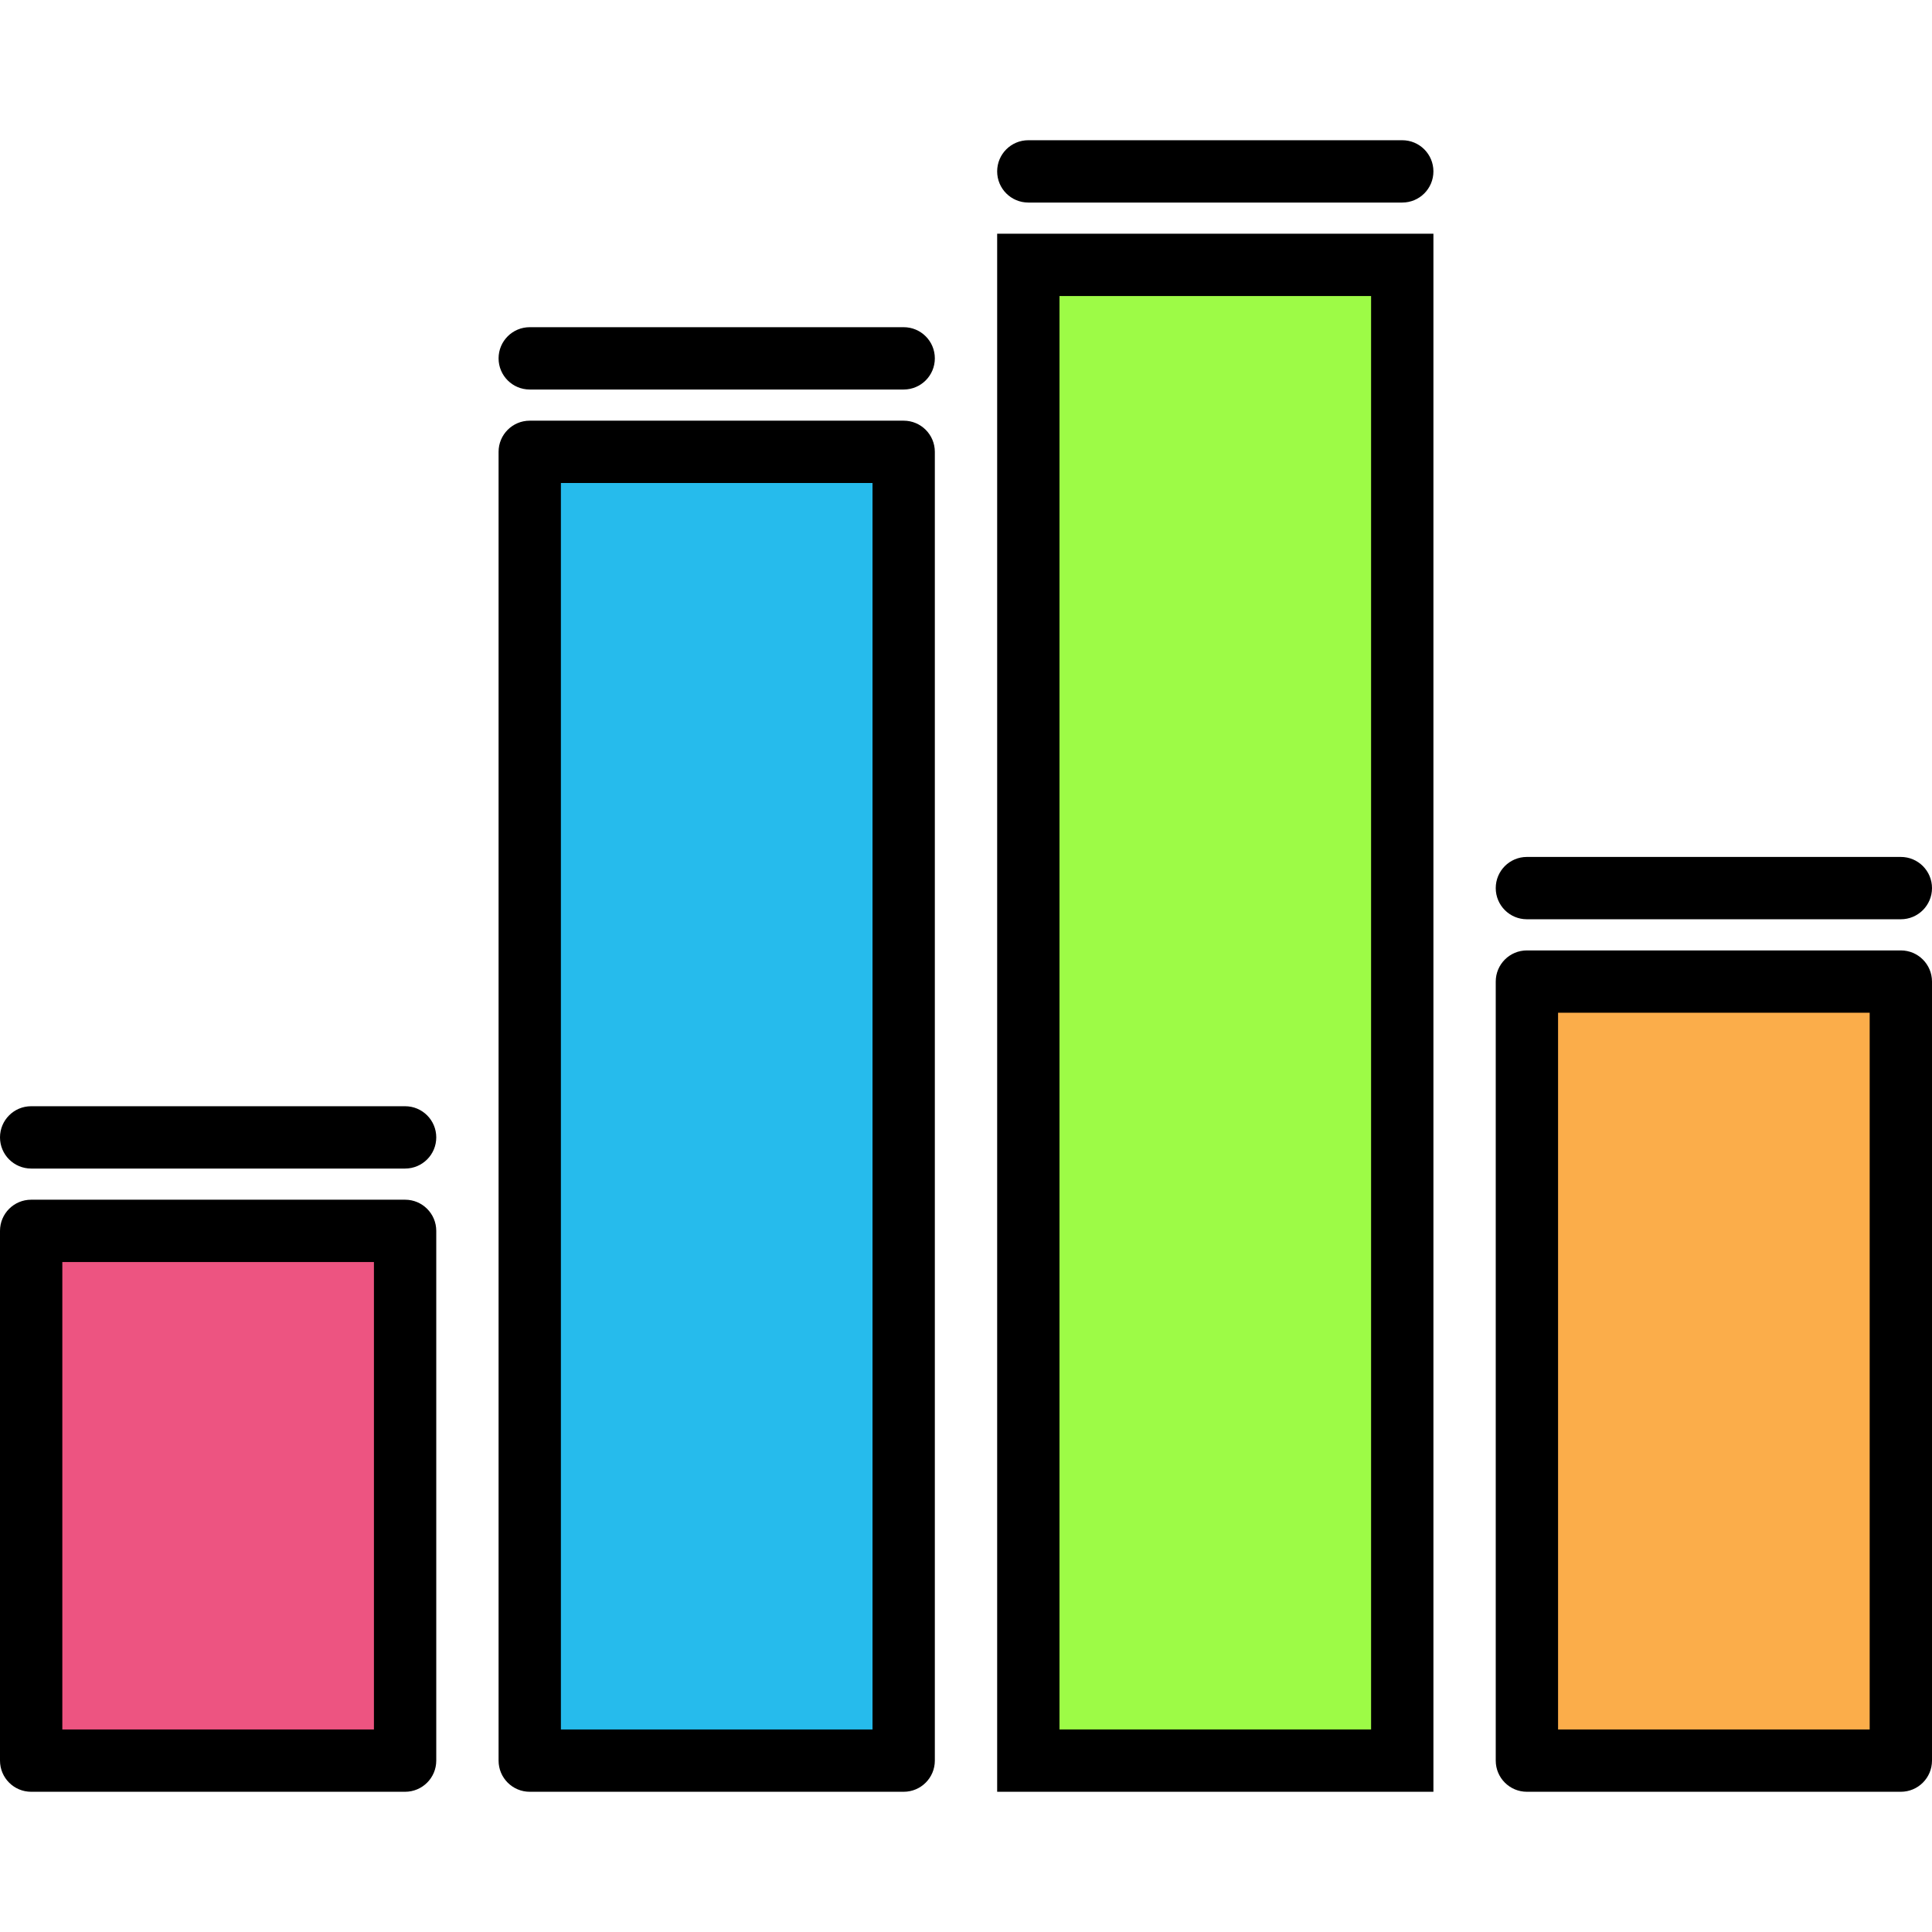 <?xml version="1.0" encoding="iso-8859-1"?>
<!-- Generator: Adobe Illustrator 19.0.0, SVG Export Plug-In . SVG Version: 6.00 Build 0)  -->
<svg version="1.1" id="Capa_1" xmlns="http://www.w3.org/2000/svg" xmlns:xlink="http://www.w3.org/1999/xlink" x="0px" y="0px"
	 viewBox="0 0 423.254 423.254" style="enable-background:new 0 0 423.254 423.254;" xml:space="preserve">
<rect x="6.827" y="269.651" style="fill:#ED5481;" width="81.92" height="116.05"/>
<path d="M88.747,392.534H6.827c-3.773,0-6.827-3.057-6.827-6.827V269.654c0-3.77,3.053-6.827,6.827-6.827h81.92
	c3.773,0,6.827,3.057,6.827,6.827v116.053C95.573,389.478,92.52,392.534,88.747,392.534z M13.653,378.881H81.92v-102.4H13.653
	V378.881z"/>
<rect x="116.05" y="98.991" style="fill:#26BBEC;" width="81.92" height="286.72"/>
<path d="M197.973,392.534h-81.92c-3.773,0-6.827-3.057-6.827-6.827V98.988c0-3.77,3.053-6.827,6.827-6.827h81.92
	c3.773,0,6.827,3.057,6.827,6.827v286.72C204.8,389.478,201.747,392.534,197.973,392.534z M122.88,378.881h68.267V105.814H122.88
	V378.881z"/>
<rect x="225.28" y="58.031" style="fill:#9DFB46;" width="81.92" height="327.68"/>
<path d="M314.027,392.534h-95.573V51.201h95.573V392.534z M232.107,378.881h68.267V64.854h-68.267V378.881z"/>
<rect x="334.51" y="215.041" style="fill:#FBAD4A;" width="81.92" height="170.67"/>
<path d="M416.427,392.534h-81.92c-3.773,0-6.827-3.057-6.827-6.827V215.041c0-3.77,3.053-6.827,6.827-6.827h81.92
	c3.773,0,6.827,3.057,6.827,6.827v170.667C423.253,389.478,420.2,392.534,416.427,392.534z M341.333,378.881H409.6V221.868h-68.267
	V378.881z"/>
<path d="M88.747,256.001H6.827c-3.774,0-6.827-3.057-6.827-6.827s3.053-6.827,6.827-6.827h81.92c3.773,0,6.827,3.057,6.827,6.827
	S92.52,256.001,88.747,256.001z"/>
<path d="M197.973,85.334h-81.92c-3.773,0-6.827-3.057-6.827-6.827s3.053-6.827,6.827-6.827h81.92c3.773,0,6.827,3.057,6.827,6.827
	S201.747,85.334,197.973,85.334z"/>
<path d="M307.2,44.374h-81.92c-3.773,0-6.827-3.057-6.827-6.827s3.053-6.827,6.827-6.827h81.92c3.773,0,6.827,3.057,6.827,6.827
	C314.027,41.318,310.973,44.374,307.2,44.374z"/>
<path d="M416.427,201.388h-81.92c-3.773,0-6.827-3.057-6.827-6.827c0-3.77,3.053-6.827,6.827-6.827h81.92
	c3.773,0,6.827,3.057,6.827,6.827C423.253,198.331,420.2,201.388,416.427,201.388z"/>
<g>
</g>
<g>
</g>
<g>
</g>
<g>
</g>
<g>
</g>
<g>
</g>
<g>
</g>
<g>
</g>
<g>
</g>
<g>
</g>
<g>
</g>
<g>
</g>
<g>
</g>
<g>
</g>
<g>
</g>
</svg>
